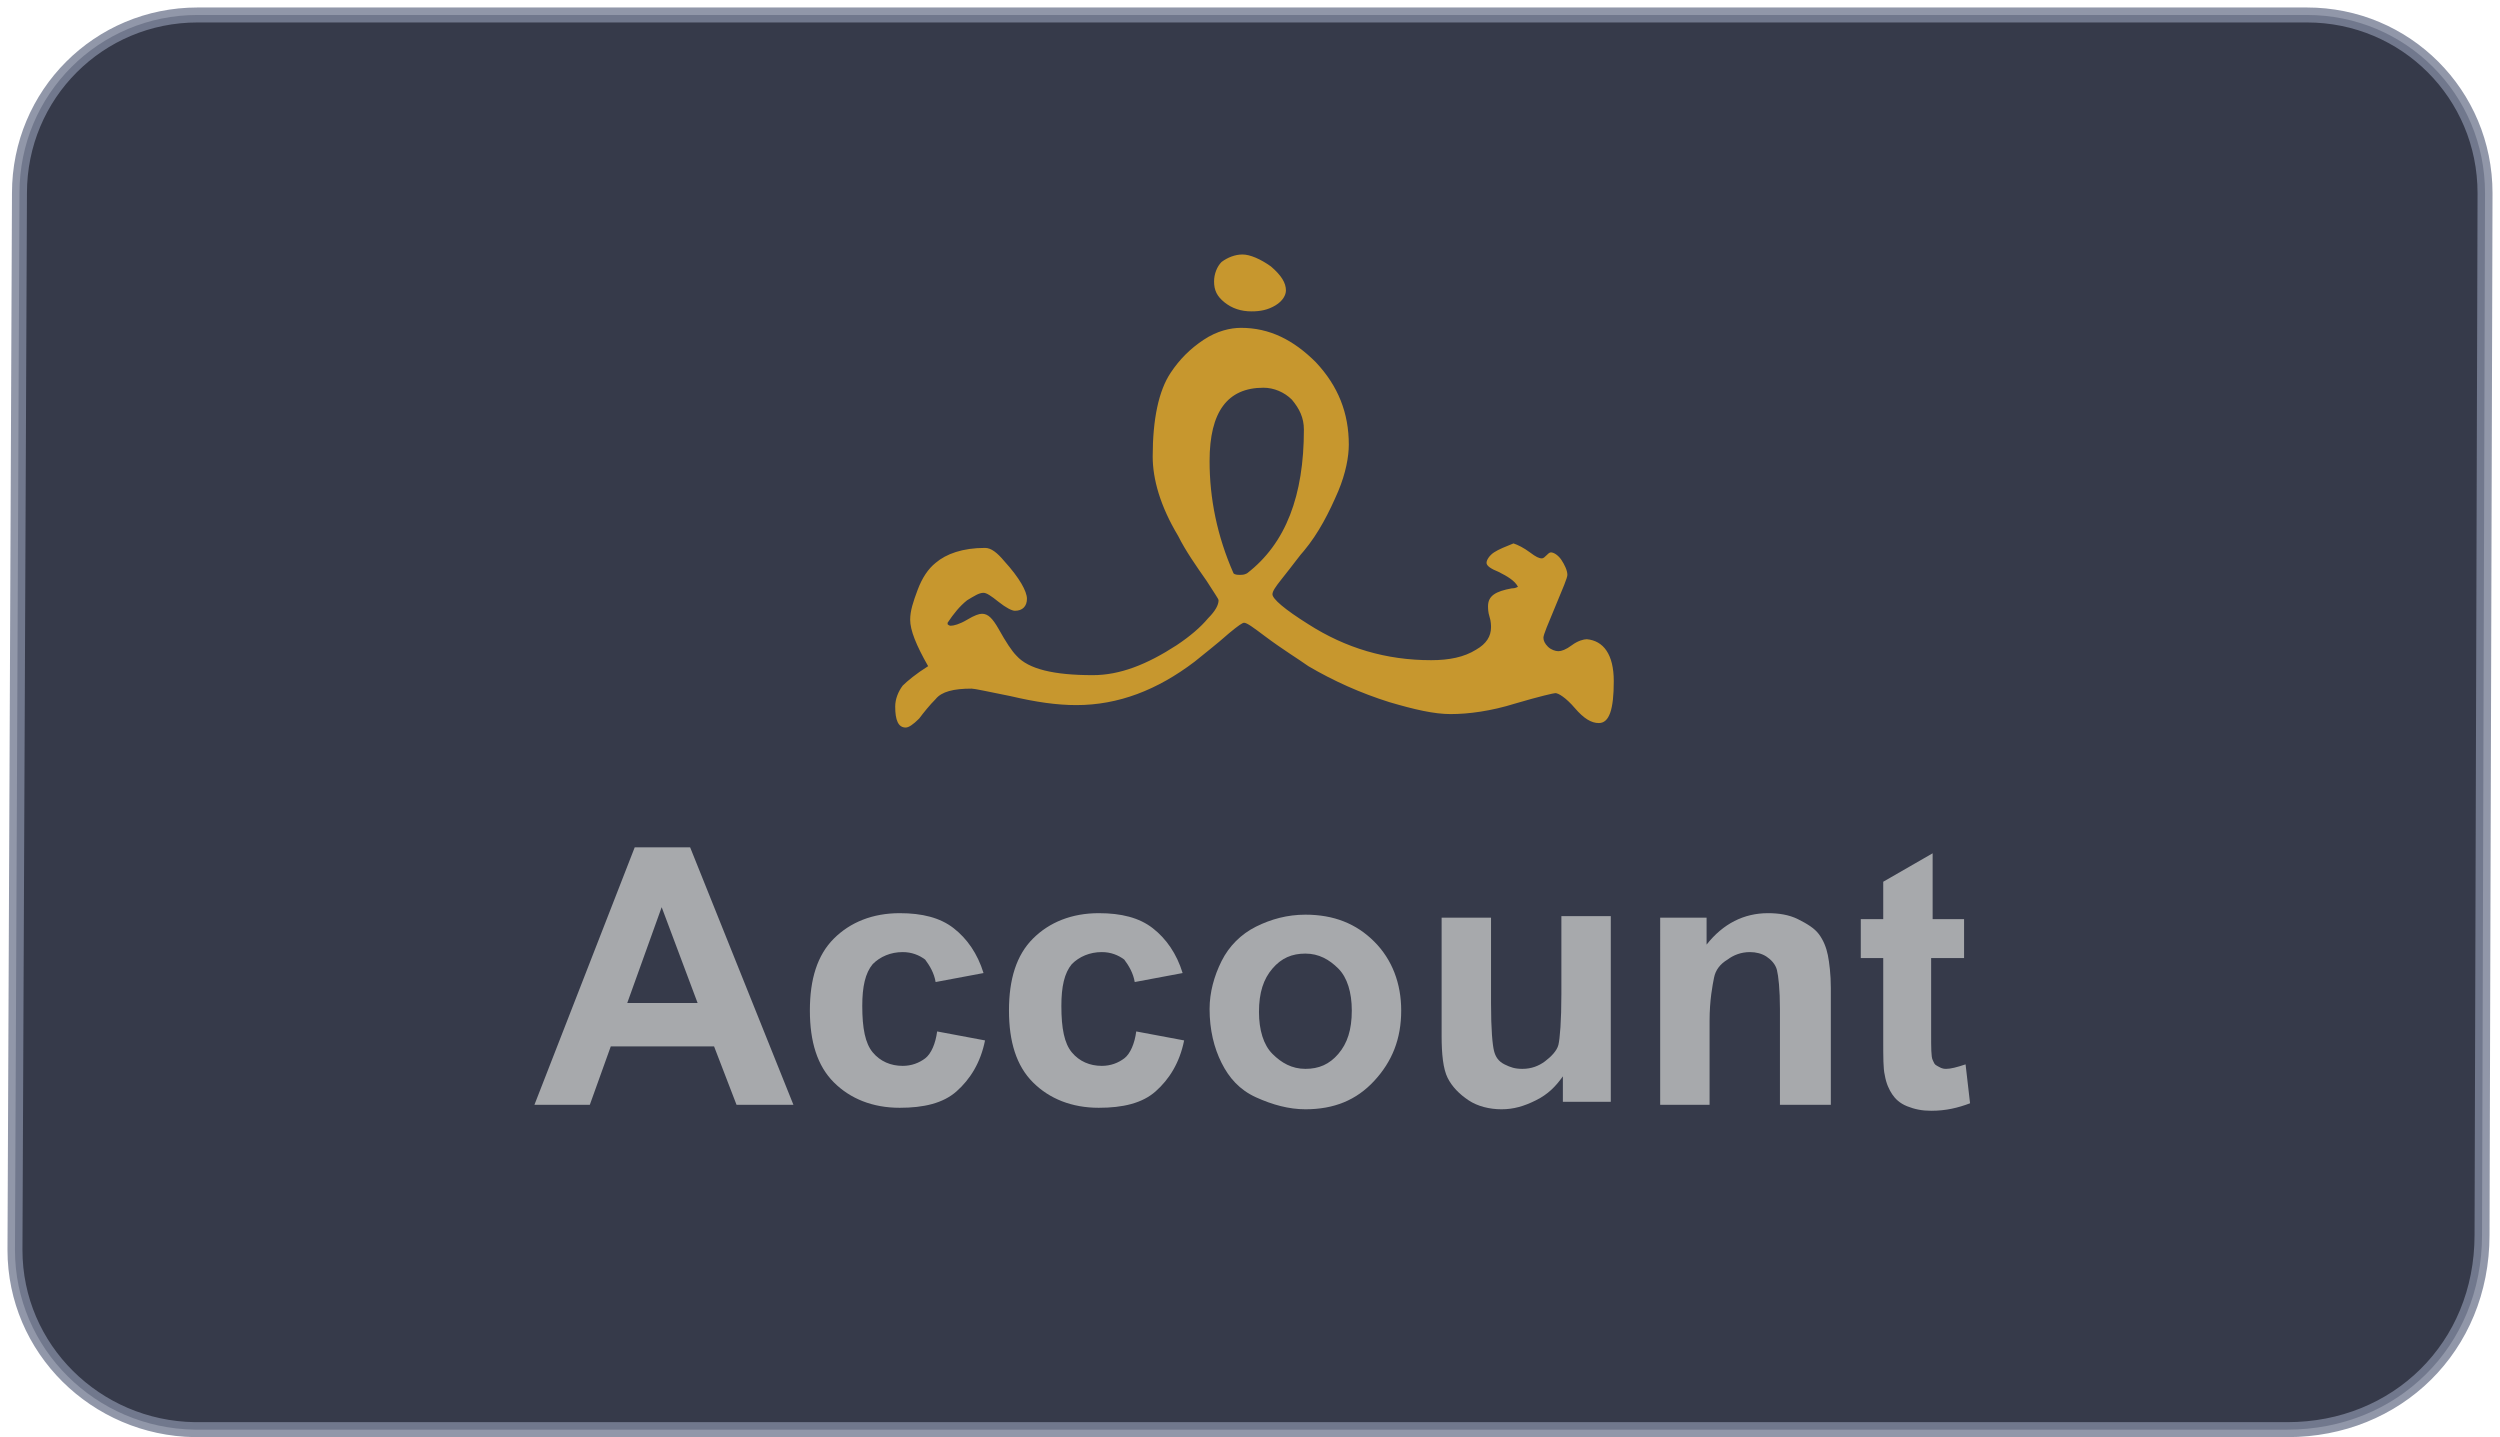 <?xml version="1.0" encoding="utf-8"?>
<!-- Generator: Adobe Illustrator 24.1.3, SVG Export Plug-In . SVG Version: 6.00 Build 0)  -->
<svg version="1.1" id="Layer_1" xmlns="http://www.w3.org/2000/svg" xmlns:xlink="http://www.w3.org/1999/xlink" x="0px" y="0px"
	 viewBox="0 0 167 96" style="enable-background:new 0 0 167 96;" xml:space="preserve">
<style type="text/css">
	.st0{opacity:0.84;fill:#111629;stroke:#7D8499;stroke-miterlimit:10;}
	.st1{fill:#A7A9AC;}
	.st2{fill:#C7972E;}
</style>
<g>
	<path class="st0" d="M165.8,82.5c0,7.5-5.7,13-13,13H13C6.4,95.4,1,90.1,1,83.5l0.3-70.6c0-6.6,5.3-11.9,11.9-11.9h140.9
		c6.6,0,11.9,5.3,11.9,11.9L165.8,82.5z"/>
	<g>
		<path class="st1" d="M53,73.8h-3.8l-1.5-3.9h-6.9l-1.4,3.9h-3.7l6.7-17.2h3.7L53,73.8z M46.6,67l-2.4-6.4L41.9,67H46.6z"/>
		<path class="st1" d="M65.7,65l-3.2,0.6c-0.1-0.6-0.4-1.1-0.7-1.5c-0.4-0.3-0.9-0.5-1.5-0.5c-0.8,0-1.5,0.3-2,0.8
			c-0.5,0.6-0.7,1.5-0.7,2.8c0,1.5,0.2,2.5,0.7,3.1s1.2,0.9,2,0.9c0.6,0,1.1-0.2,1.5-0.5s0.7-1,0.8-1.8l3.2,0.6
			c-0.3,1.5-1,2.6-1.9,3.4s-2.2,1.1-3.8,1.1c-1.8,0-3.3-0.6-4.4-1.7s-1.6-2.7-1.6-4.8c0-2.1,0.5-3.7,1.6-4.8s2.6-1.7,4.4-1.7
			c1.5,0,2.7,0.3,3.6,1S65.3,63.7,65.7,65z"/>
		<path class="st1" d="M79,65l-3.2,0.6c-0.1-0.6-0.4-1.1-0.7-1.5c-0.4-0.3-0.9-0.5-1.5-0.5c-0.8,0-1.5,0.3-2,0.8
			c-0.5,0.6-0.7,1.5-0.7,2.8c0,1.5,0.2,2.5,0.7,3.1s1.2,0.9,2,0.9c0.6,0,1.1-0.2,1.5-0.5s0.7-1,0.8-1.8l3.2,0.6
			c-0.3,1.5-1,2.6-1.9,3.4s-2.2,1.1-3.8,1.1c-1.8,0-3.3-0.6-4.4-1.7s-1.6-2.7-1.6-4.8c0-2.1,0.5-3.7,1.6-4.8s2.6-1.7,4.4-1.7
			c1.5,0,2.7,0.3,3.6,1S78.6,63.7,79,65z"/>
		<path class="st1" d="M80.8,67.4c0-1.1,0.3-2.2,0.8-3.2c0.5-1,1.3-1.8,2.3-2.3s2.1-0.8,3.3-0.8c1.9,0,3.4,0.6,4.6,1.8
			c1.2,1.2,1.8,2.8,1.8,4.6c0,1.9-0.6,3.4-1.8,4.7s-2.7,1.9-4.6,1.9c-1.1,0-2.2-0.3-3.3-0.8S82.1,72,81.6,71S80.8,68.8,80.8,67.4z
			 M84.1,67.6c0,1.2,0.3,2.2,0.9,2.8s1.3,1,2.2,1s1.6-0.3,2.2-1s0.9-1.6,0.9-2.9c0-1.2-0.3-2.2-0.9-2.8s-1.3-1-2.2-1s-1.6,0.3-2.2,1
			S84.1,66.3,84.1,67.6z"/>
		<path class="st1" d="M104.4,73.8v-1.9c-0.5,0.7-1,1.2-1.8,1.6s-1.5,0.6-2.3,0.6c-0.8,0-1.6-0.2-2.2-0.6s-1.1-0.9-1.4-1.5
			s-0.4-1.6-0.4-2.8v-7.9h3.3v5.7c0,1.8,0.1,2.8,0.2,3.2s0.3,0.7,0.7,0.9s0.7,0.3,1.2,0.3c0.6,0,1.1-0.2,1.5-0.5s0.8-0.7,0.9-1.1
			s0.2-1.6,0.2-3.4v-5.2h3.3v12.4H104.4z"/>
		<path class="st1" d="M122.2,73.8h-3.3v-6.4c0-1.3-0.1-2.2-0.2-2.6s-0.4-0.7-0.7-0.9c-0.3-0.2-0.7-0.3-1.1-0.3
			c-0.6,0-1.1,0.2-1.5,0.5c-0.5,0.3-0.8,0.7-0.9,1.2s-0.3,1.5-0.3,2.9v5.6h-3.3V61.3h3.1v1.8c1.1-1.4,2.5-2.1,4.1-2.1
			c0.7,0,1.4,0.1,2,0.4s1.1,0.6,1.4,1s0.5,0.9,0.6,1.4c0.1,0.5,0.2,1.3,0.2,2.2V73.8z"/>
		<path class="st1" d="M131.2,61.3V64H129v5c0,1,0,1.6,0.1,1.8s0.1,0.3,0.3,0.4s0.3,0.2,0.6,0.2c0.3,0,0.7-0.1,1.3-0.3l0.3,2.6
			c-0.8,0.3-1.6,0.5-2.6,0.5c-0.6,0-1.1-0.1-1.6-0.3s-0.8-0.5-1-0.8s-0.4-0.7-0.5-1.3c-0.1-0.4-0.1-1.2-0.1-2.3V64h-1.5v-2.6h1.5
			v-2.5l3.3-1.9v4.4H131.2z"/>
	</g>
	<g>
		<path class="st2" d="M107.8,45.5c0,1.9-0.3,2.8-1,2.8c-0.5,0-1-0.3-1.6-1c-0.6-0.7-1.1-1-1.3-1c-0.1,0-1,0.2-2.7,0.7
			c-1.6,0.5-3.1,0.7-4.3,0.7c-1.1,0-2.4-0.3-4.1-0.8c-1.9-0.6-3.7-1.4-5.4-2.4c-0.7-0.5-1.7-1.1-2.9-2c-0.8-0.6-1.2-0.9-1.4-0.9
			c-0.1,0-0.4,0.2-1,0.7c-0.9,0.8-1.7,1.4-2.3,1.9c-2.5,1.9-5.1,2.9-7.9,2.9c-1.3,0-2.7-0.2-4.4-0.6C66,46.2,65.1,46,64.9,46
			c-1.2,0-2,0.2-2.4,0.7c-0.4,0.4-0.8,0.9-1.1,1.3c-0.4,0.4-0.7,0.6-0.9,0.6c-0.5,0-0.7-0.5-0.7-1.4c0-0.5,0.2-1,0.5-1.4
			c0.3-0.3,0.9-0.8,1.7-1.3c-0.8-1.4-1.2-2.4-1.2-3.1c0-0.6,0.2-1.2,0.5-2c0.3-0.8,0.7-1.4,1.2-1.8c0.7-0.6,1.8-1,3.3-1
			c0.4,0,0.8,0.3,1.3,0.9c1,1.1,1.5,2,1.5,2.5c0,0.5-0.3,0.8-0.8,0.8c-0.2,0-0.6-0.2-1.1-0.6c-0.5-0.4-0.8-0.6-1-0.6
			c-0.3,0-0.6,0.2-1.1,0.5c-0.5,0.4-0.9,0.9-1.3,1.5c0,0,0,0,0,0.1c0,0,0.1,0.1,0.2,0.1c0.2,0,0.6-0.1,1.1-0.4s0.8-0.4,1-0.4
			c0.4,0,0.7,0.3,1.1,1c0.5,0.9,0.9,1.5,1.2,1.8c0.8,0.9,2.5,1.3,5.1,1.3c1.8,0,3.6-0.7,5.6-2c0.9-0.6,1.6-1.2,2.1-1.8
			c0.5-0.5,0.7-0.9,0.7-1.2c0-0.1-0.3-0.5-0.8-1.3c-0.7-1-1.4-2-1.9-3c-1.2-2-1.7-3.8-1.7-5.3c0-2.5,0.4-4.4,1.2-5.6
			c0.6-0.9,1.3-1.6,2.2-2.2c0.9-0.6,1.8-0.8,2.5-0.8c1.9,0,3.5,0.8,5,2.3c1.5,1.6,2.2,3.4,2.2,5.5c0,0.8-0.2,1.9-0.7,3.1
			c-0.6,1.4-1.3,2.8-2.3,4c-0.2,0.2-0.7,0.9-1.5,1.9c-0.4,0.5-0.6,0.8-0.6,1c0,0.3,0.8,1,2.4,2c2.5,1.6,5.2,2.4,8.2,2.4
			c1.2,0,2.2-0.2,3-0.7c0.7-0.4,1-0.9,1-1.5c0-0.1,0-0.4-0.1-0.7c-0.1-0.3-0.1-0.6-0.1-0.7c0-0.7,0.5-1,1.6-1.2c0.1,0,0.2,0,0.4-0.1
			c-0.2-0.4-0.7-0.7-1.3-1c-0.5-0.2-0.8-0.4-0.8-0.6c0-0.2,0.2-0.5,0.5-0.7c0.3-0.2,0.8-0.4,1.3-0.6c0.3,0.1,0.7,0.3,1.1,0.6
			c0.4,0.3,0.6,0.4,0.8,0.4c0.1,0,0.2-0.1,0.3-0.2s0.2-0.2,0.3-0.2c0.2,0,0.5,0.2,0.7,0.5c0.2,0.3,0.4,0.7,0.4,1
			c0,0.2-0.3,0.9-0.8,2.1c-0.5,1.2-0.8,1.9-0.8,2.1c0,0.2,0.1,0.4,0.3,0.6c0.2,0.2,0.5,0.3,0.7,0.3c0.2,0,0.5-0.1,0.9-0.4
			s0.8-0.4,1-0.4C107.1,42.8,107.8,43.7,107.8,45.5z M87.1,28.7c0-0.8-0.3-1.4-0.8-2c-0.5-0.5-1.2-0.8-1.9-0.8
			c-2.4,0-3.6,1.6-3.6,4.9c0,2.5,0.5,5,1.6,7.5c0.1,0.1,0.3,0.1,0.4,0.1c0.2,0,0.3,0,0.5-0.1C85.9,36.3,87.1,33.1,87.1,28.7z
			 M85.9,19.4c0,0.3-0.2,0.7-0.7,1c-0.5,0.3-1,0.4-1.6,0.4c-0.7,0-1.3-0.2-1.8-0.6c-0.5-0.4-0.7-0.8-0.7-1.4c0-0.5,0.2-1,0.5-1.3
			C82,17.2,82.5,17,83,17c0.5,0,1.2,0.3,1.9,0.8C85.6,18.4,85.9,18.9,85.9,19.4z"/>
	</g>
</g>
</svg>
